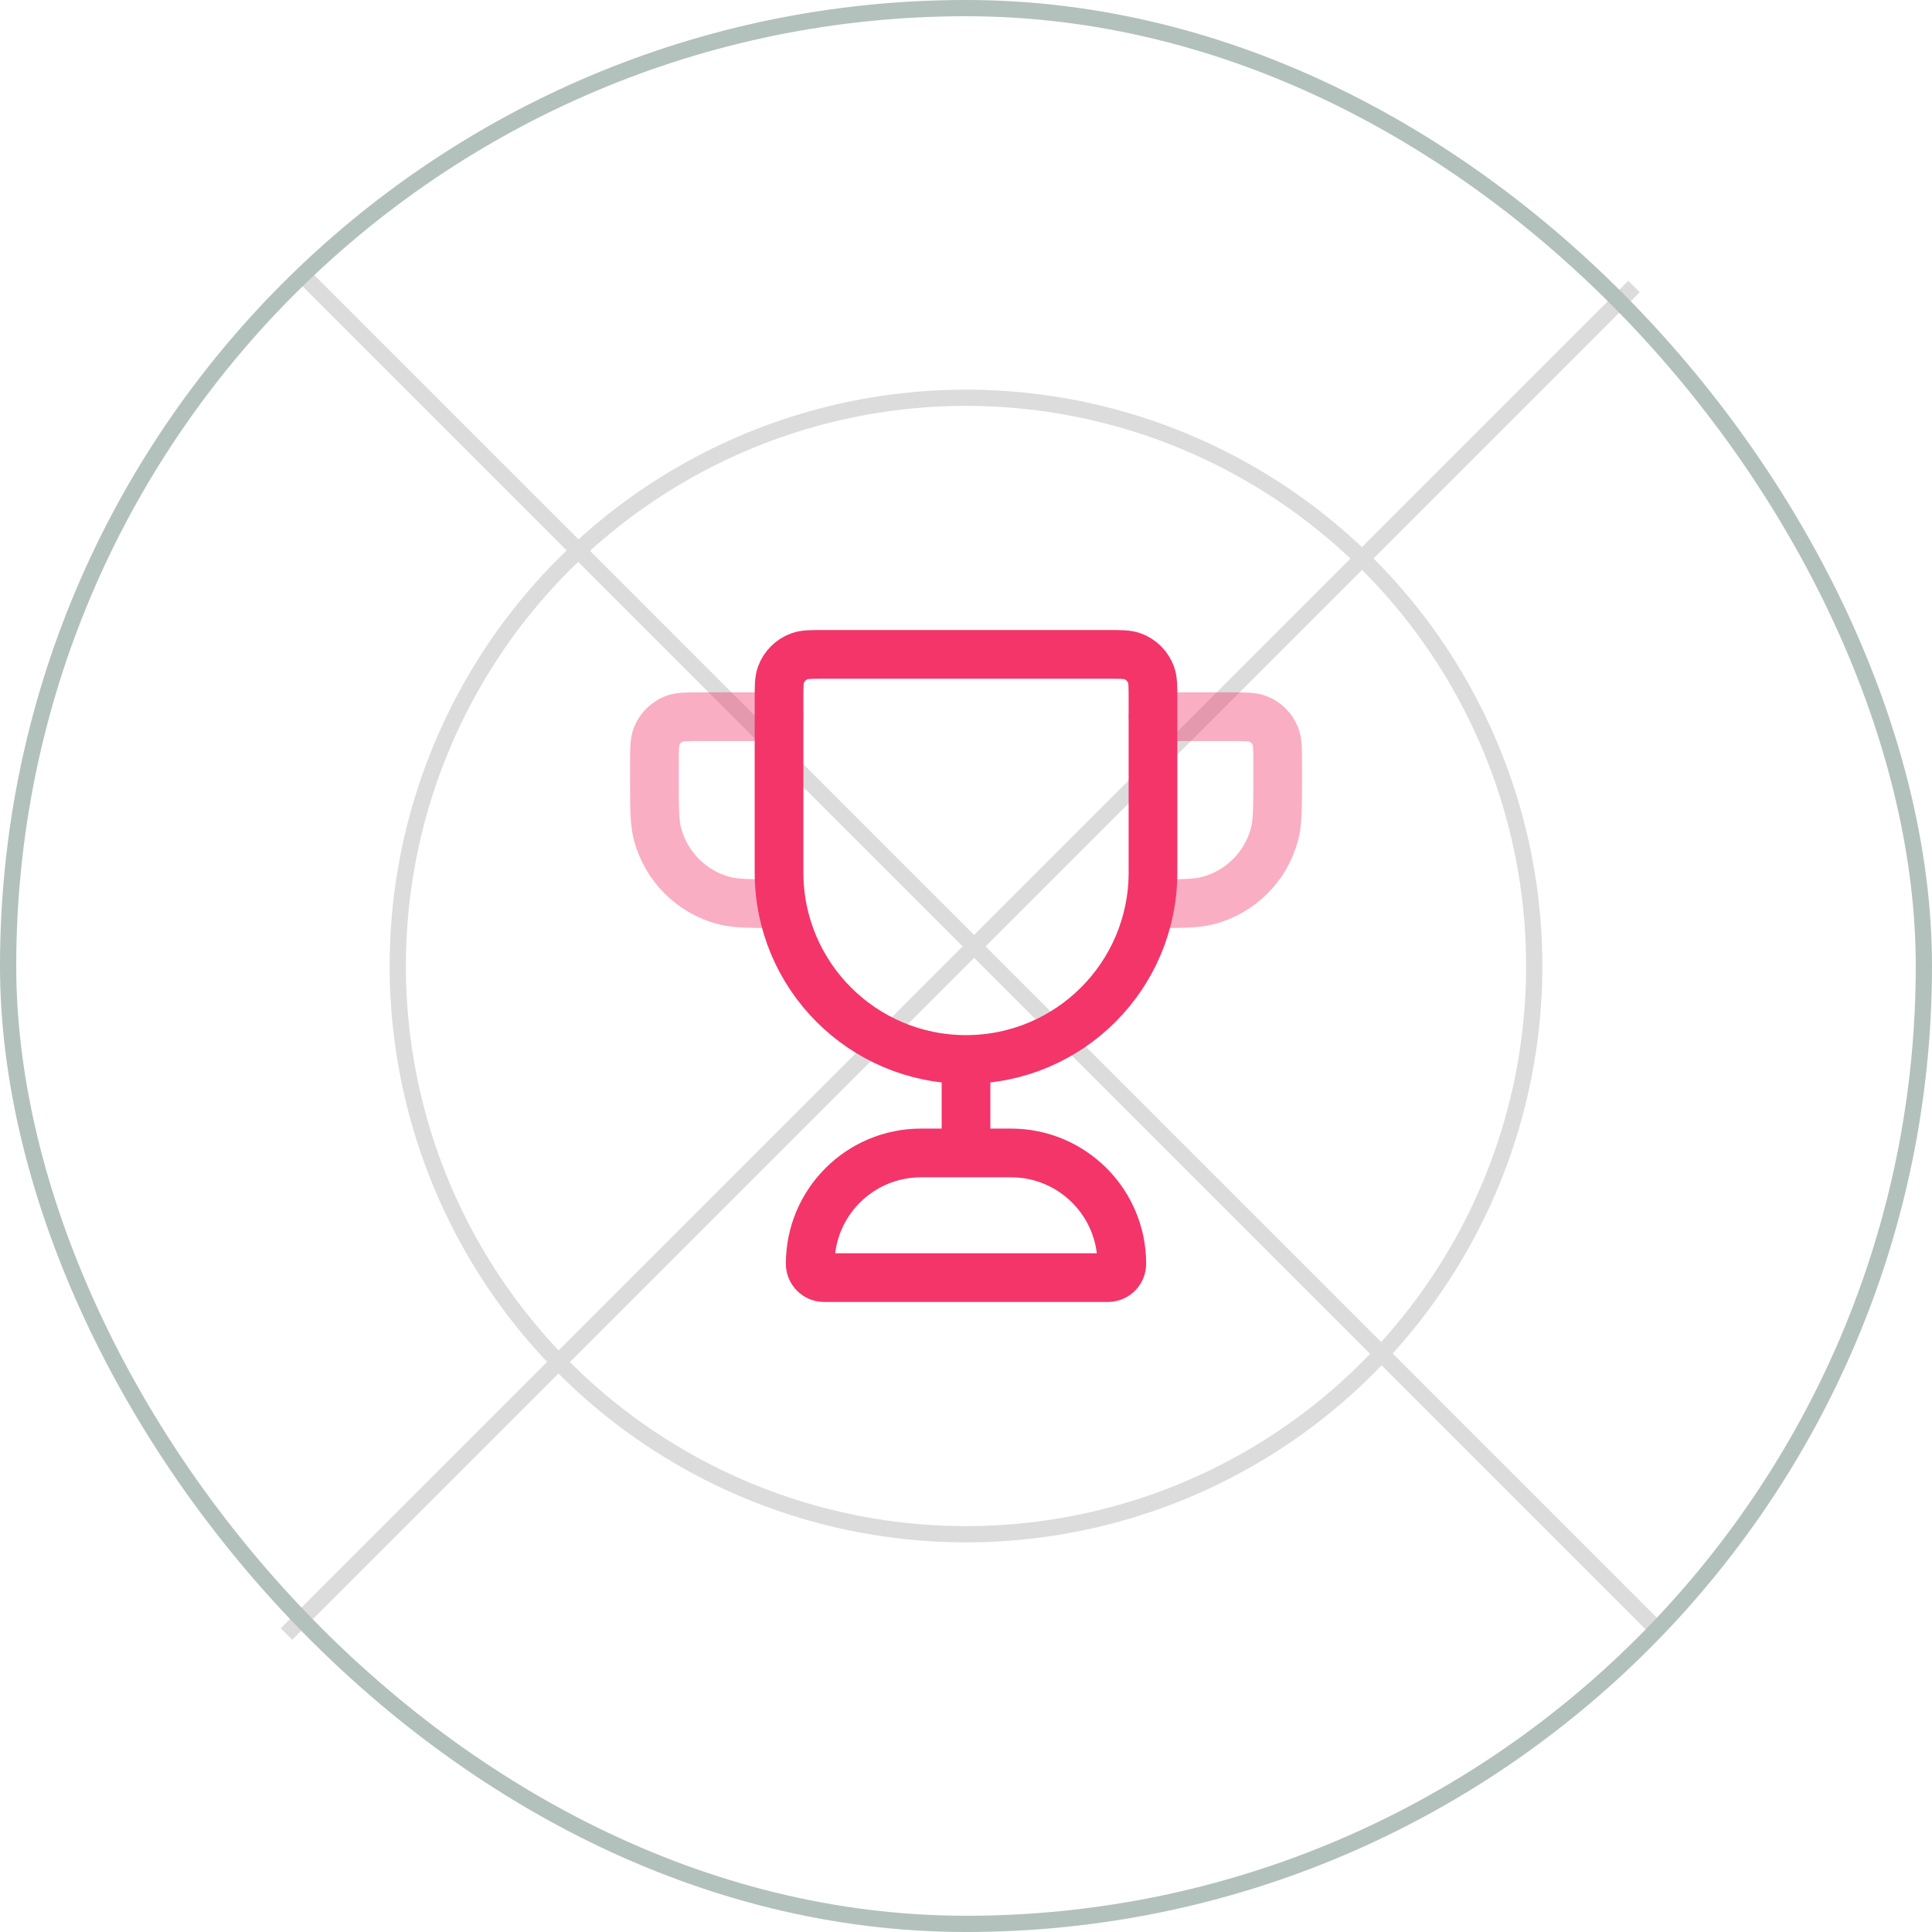 <svg width="119" height="119" viewBox="0 0 119 119" fill="none" xmlns="http://www.w3.org/2000/svg">
<line x1="18.354" y1="16.646" x2="102.354" y2="100.646" stroke="#DCDCDC"/>
<line x1="17.646" y1="100.646" x2="100.646" y2="17.646" stroke="#DCDCDC"/>
<path opacity="0.4" d="M71.018 44.144H75.817C76.711 44.144 77.158 44.144 77.511 44.29C77.981 44.485 78.355 44.859 78.55 45.329C78.696 45.682 78.696 46.129 78.696 47.023V47.983C78.696 49.768 78.696 50.66 78.499 51.393C77.967 53.38 76.415 54.932 74.428 55.464C73.696 55.66 72.803 55.66 71.018 55.66M47.986 44.144H43.188C42.293 44.144 41.846 44.144 41.493 44.29C41.023 44.485 40.65 44.859 40.455 45.329C40.309 45.682 40.309 46.129 40.309 47.023V47.983C40.309 49.768 40.309 50.66 40.505 51.393C41.037 53.38 42.589 54.932 44.576 55.464C45.309 55.66 46.201 55.66 47.986 55.66" stroke="#F3356A" stroke-width="3" stroke-linecap="round" stroke-linejoin="round"/>
<path d="M59.501 65.257C53.14 65.257 47.984 60.101 47.984 53.741V43.078C47.984 42.284 47.984 41.886 48.1 41.568C48.294 41.035 48.714 40.615 49.247 40.421C49.565 40.306 49.962 40.306 50.757 40.306H68.244C69.039 40.306 69.436 40.306 69.754 40.421C70.287 40.615 70.707 41.035 70.901 41.568C71.017 41.886 71.017 42.284 71.017 43.078V53.741C71.017 60.101 65.861 65.257 59.501 65.257ZM59.501 65.257V71.015M50.757 78.693H68.244C68.715 78.693 69.097 78.311 69.097 77.84C69.097 74.071 66.042 71.015 62.273 71.015H56.728C52.959 71.015 49.904 74.071 49.904 77.84C49.904 78.311 50.286 78.693 50.757 78.693Z" stroke="#F3356A" stroke-width="3" stroke-linecap="round" stroke-linejoin="round"/>
<circle cx="59.5" cy="59.5" r="35" stroke="#DCDCDC"/>
<rect x="0.5" y="0.5" width="118" height="118" rx="59" stroke="#B2C1BC"/>
</svg>

